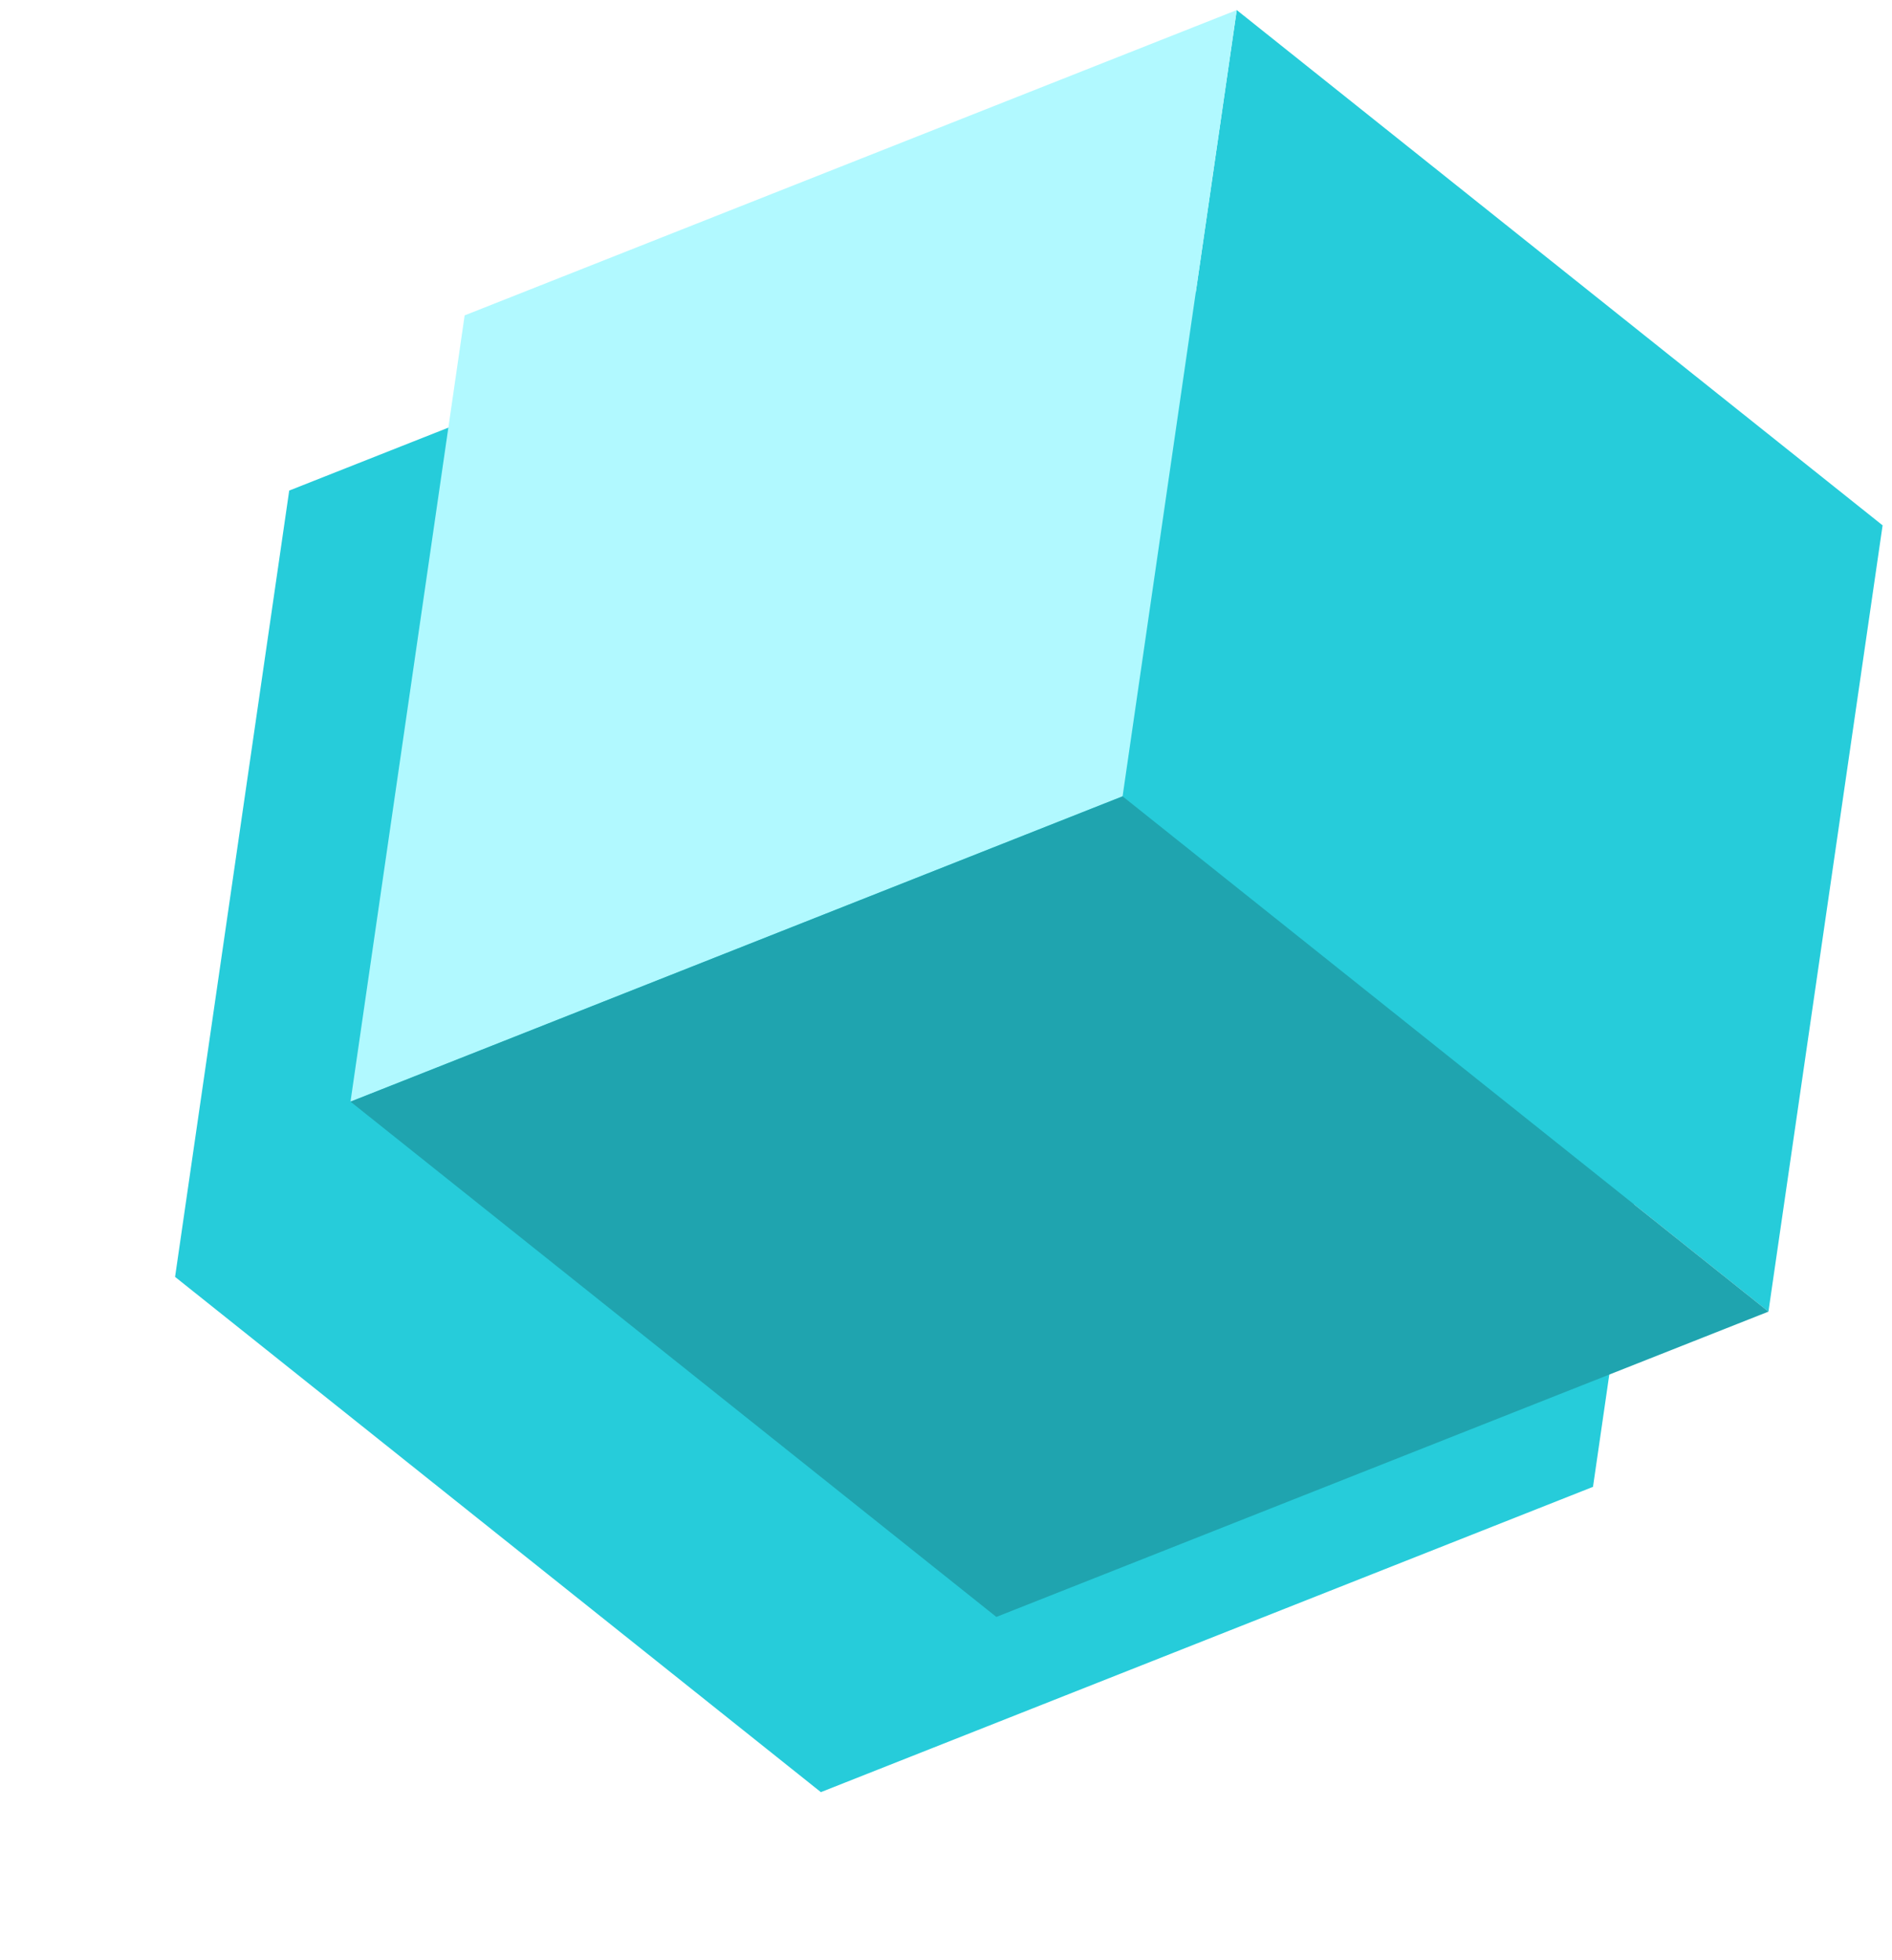 <svg xmlns="http://www.w3.org/2000/svg" xmlns:xlink="http://www.w3.org/1999/xlink" width="107.875" height="111.768" viewBox="0 0 107.875 111.768">
  <defs>
    <filter id="Unión_7" x="0" y="0" width="107.875" height="111.768" filterUnits="userSpaceOnUse">
      <feOffset dx="-10" dy="10" input="SourceAlpha"/>
      <feGaussianBlur stdDeviation="3" result="blur"/>
      <feFlood flood-opacity="0.161"/>
      <feComposite operator="in" in2="blur"/>
      <feComposite in="SourceGraphic"/>
    </filter>
  </defs>
  <g id="Grupo_120737" data-name="Grupo 120737" transform="translate(-120.348 -322.844)">
    <g transform="matrix(1, 0, 0, 1, 120.35, 322.84)" filter="url(#Unión_7)">
      <path id="Unión_7-2" data-name="Unión 7" d="M23190,18081.242l44.018-17.408,36.828,29.379-44.025,17.408Zm44.018-17.408-44.018,17.408,6.508-44.836,44.023-17.408,36.822,29.383-6.508,44.832Z" transform="translate(-23170.02 -18018.43)" fill="#26ccda" stroke="rgba(0,0,0,0)" stroke-miterlimit="10" stroke-width="1"/>
    </g>
    <g id="Grupo_56629" data-name="Grupo 56629" transform="translate(140.332 323.418)">
      <path id="Trazado_104204" data-name="Trazado 104204" d="M38.209,0,31.7,44.833,68.524,74.214l6.509-44.833Z" transform="translate(12.322)" fill="#26ccda"/>
      <path id="Trazado_104205" data-name="Trazado 104205" d="M50.531,0,6.509,17.409,0,62.242,44.022,44.833Z" fill="#b1f9ff"/>
      <path id="Trazado_104206" data-name="Trazado 104206" d="M0,49.693,36.824,79.074,80.847,61.665,44.022,32.284Z" transform="translate(0 12.549)" fill="#1fa4af"/>
    </g>
  </g>
</svg>
